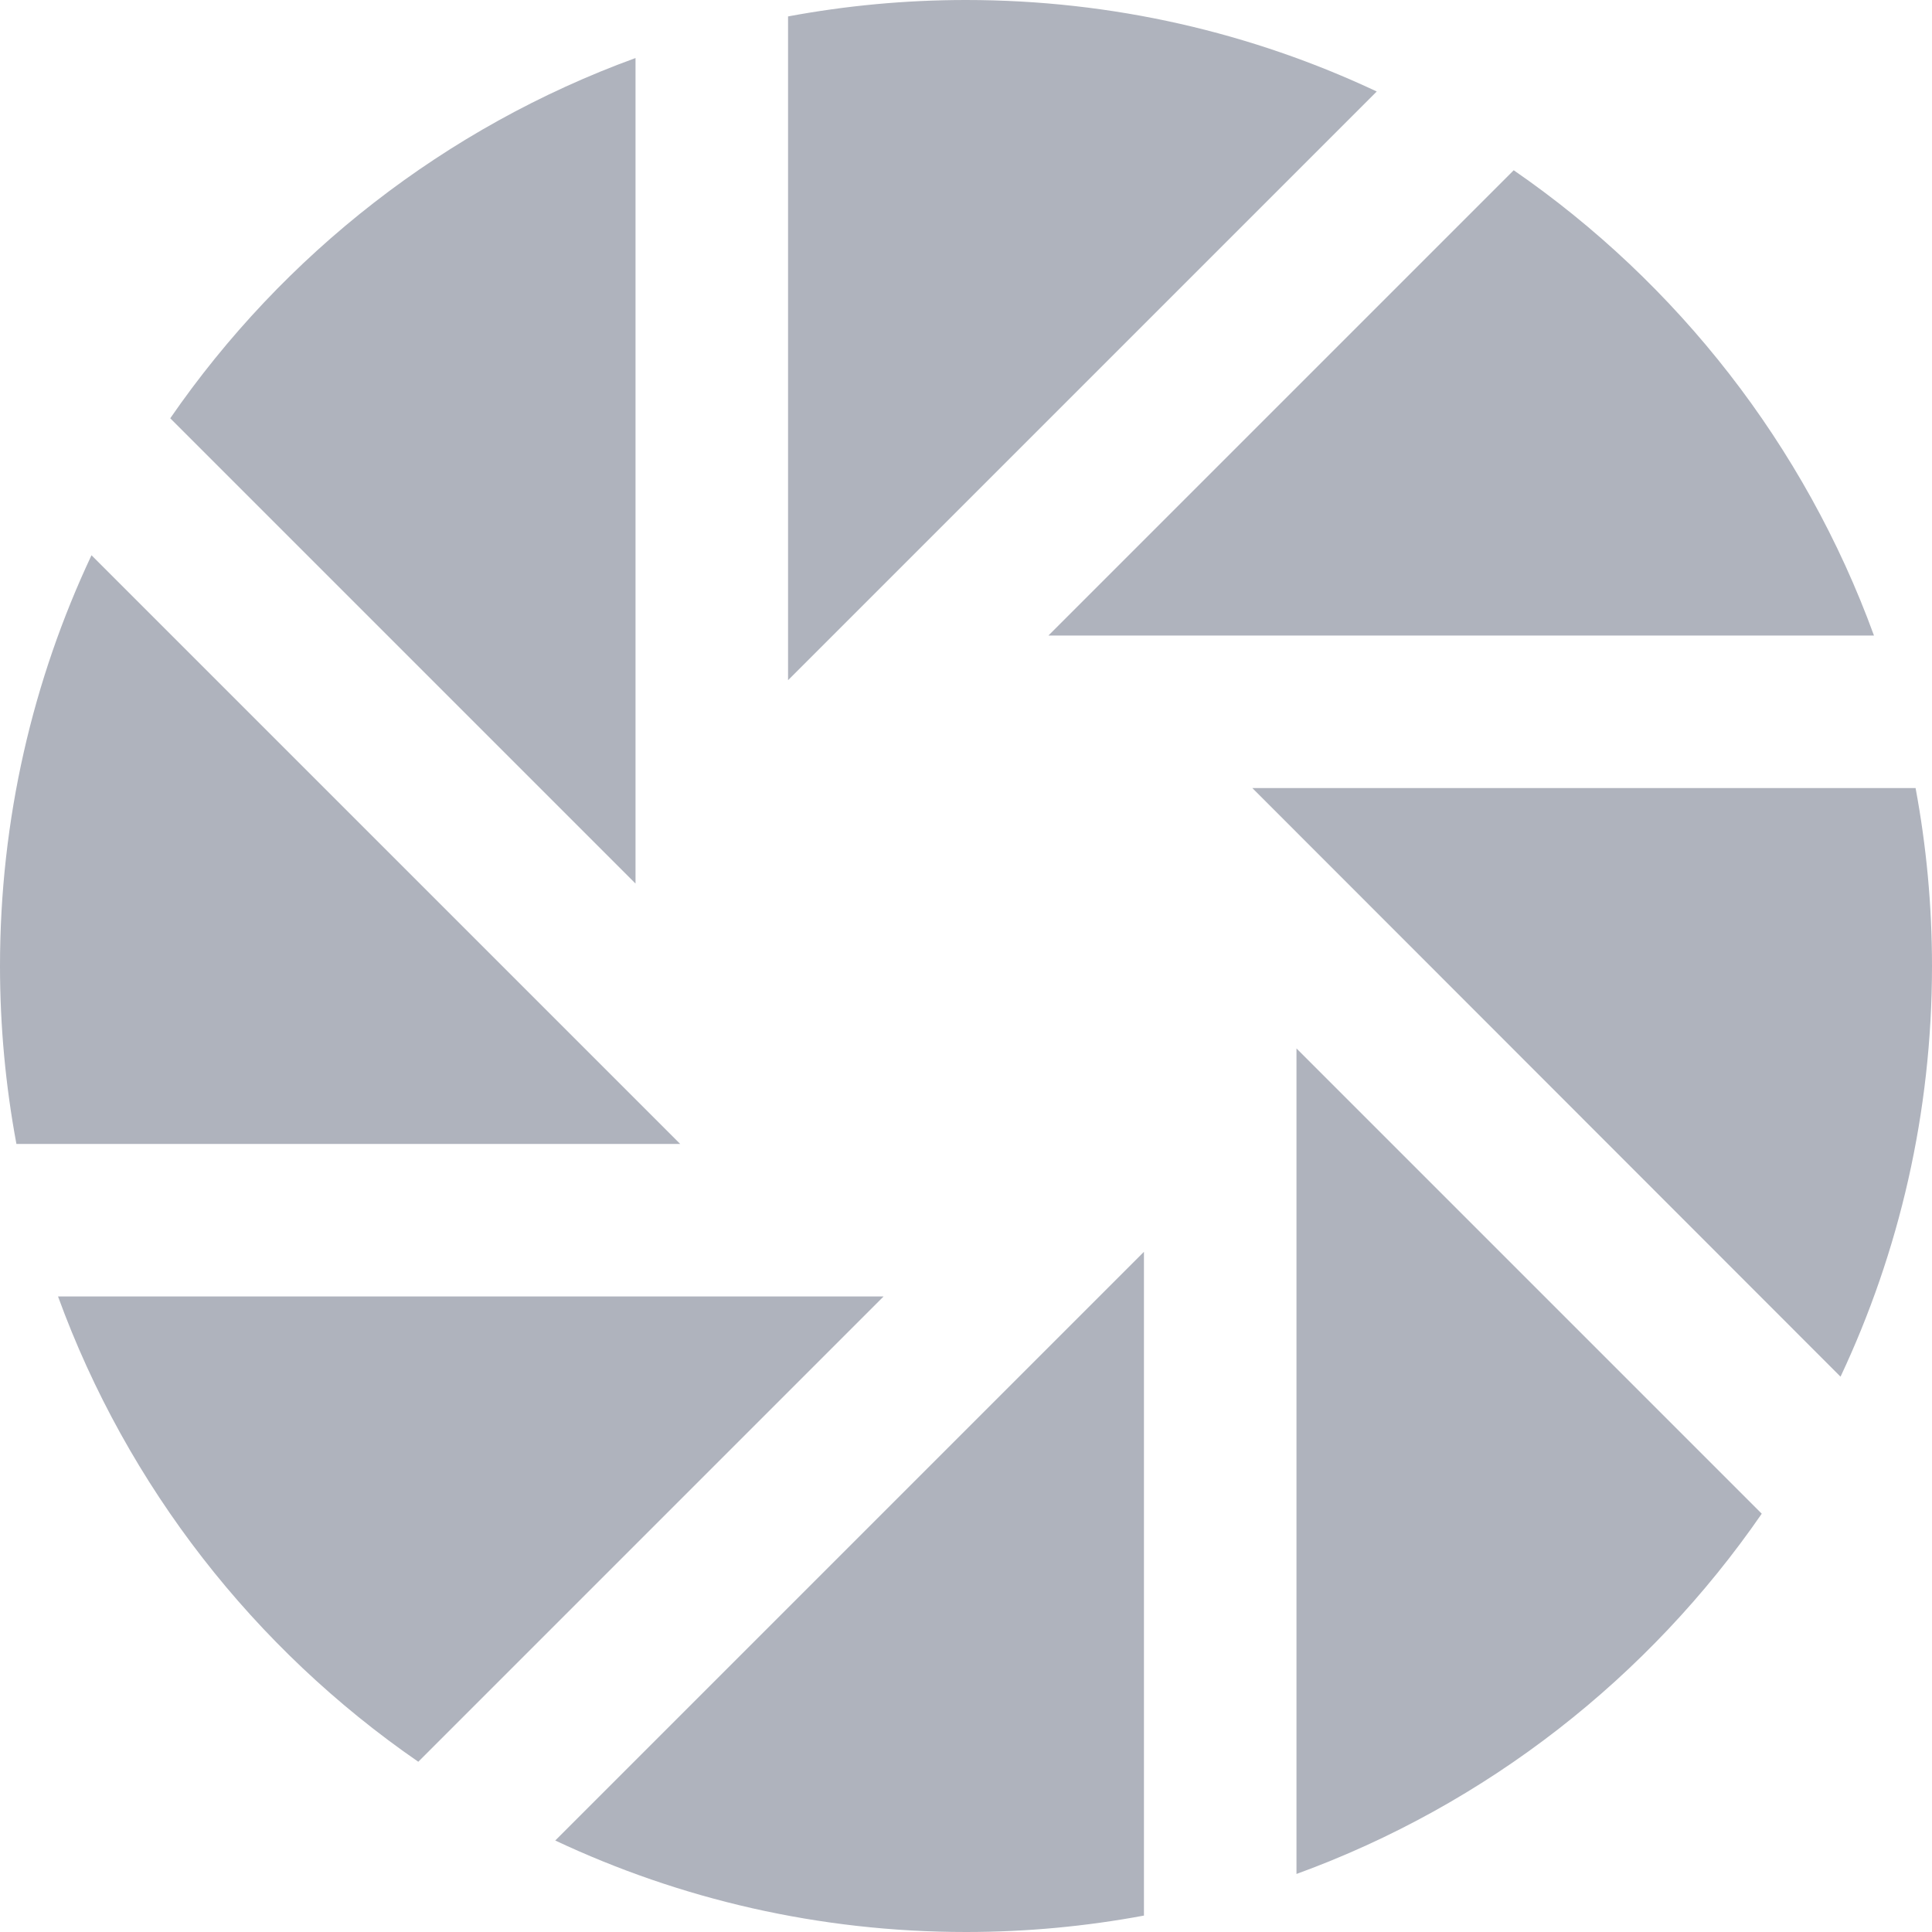 <?xml version="1.0" encoding="iso-8859-1"?>
<!-- Uploaded to: SVG Repo, www.svgrepo.com, Generator: SVG Repo Mixer Tools -->
<svg fill="#AFB3BD" height="800px" width="800px" version="1.1" id="Layer_1" xmlns="http://www.w3.org/2000/svg" xmlns:xlink="http://www.w3.org/1999/xlink"
	 viewBox="0 0 512 512" xml:space="preserve">
<g>
	<g>
		<path d="M24.249,147.146C8.705,180.182,0,217.072,0,256c0,16.112,1.504,31.871,4.352,47.158h175.91L24.249,147.146z"/>
	</g>
</g>
<g>
	<g>
		<path d="M401.148,45.118L277.845,168.421h218.776C478.279,118.04,444.56,75.057,401.148,45.118z"/>
	</g>
</g>
<g>
	<g>
		<path d="M507.649,208.842H331.881l155.88,155.993C503.299,331.804,512,294.92,512,256
			C512,239.888,510.496,224.129,507.649,208.842z"/>
	</g>
</g>
<g>
	<g>
		<path d="M45.118,110.853l123.303,123.302V15.379C118.039,33.721,75.055,67.44,45.118,110.853z"/>
	</g>
</g>
<g>
	<g>
		<path d="M147.146,487.751C180.182,503.296,217.072,512,256,512c16.112,0,31.871-1.505,47.158-4.351V331.74L147.146,487.751z"/>
	</g>
</g>
<g>
	<g>
		<path d="M343.579,277.845v218.776c50.382-18.342,93.366-52.061,123.303-95.474L343.579,277.845z"/>
	</g>
</g>
<g>
	<g>
		<path d="M15.379,343.579c18.342,50.381,52.061,93.365,95.473,123.303l123.303-123.303H15.379z"/>
	</g>
</g>
<g>
	<g>
		<path d="M256,0c-16.112,0-31.871,1.505-47.158,4.352V180.26L364.854,24.249C331.818,8.704,294.928,0,256,0z"/>
	</g>
</g>
</svg>